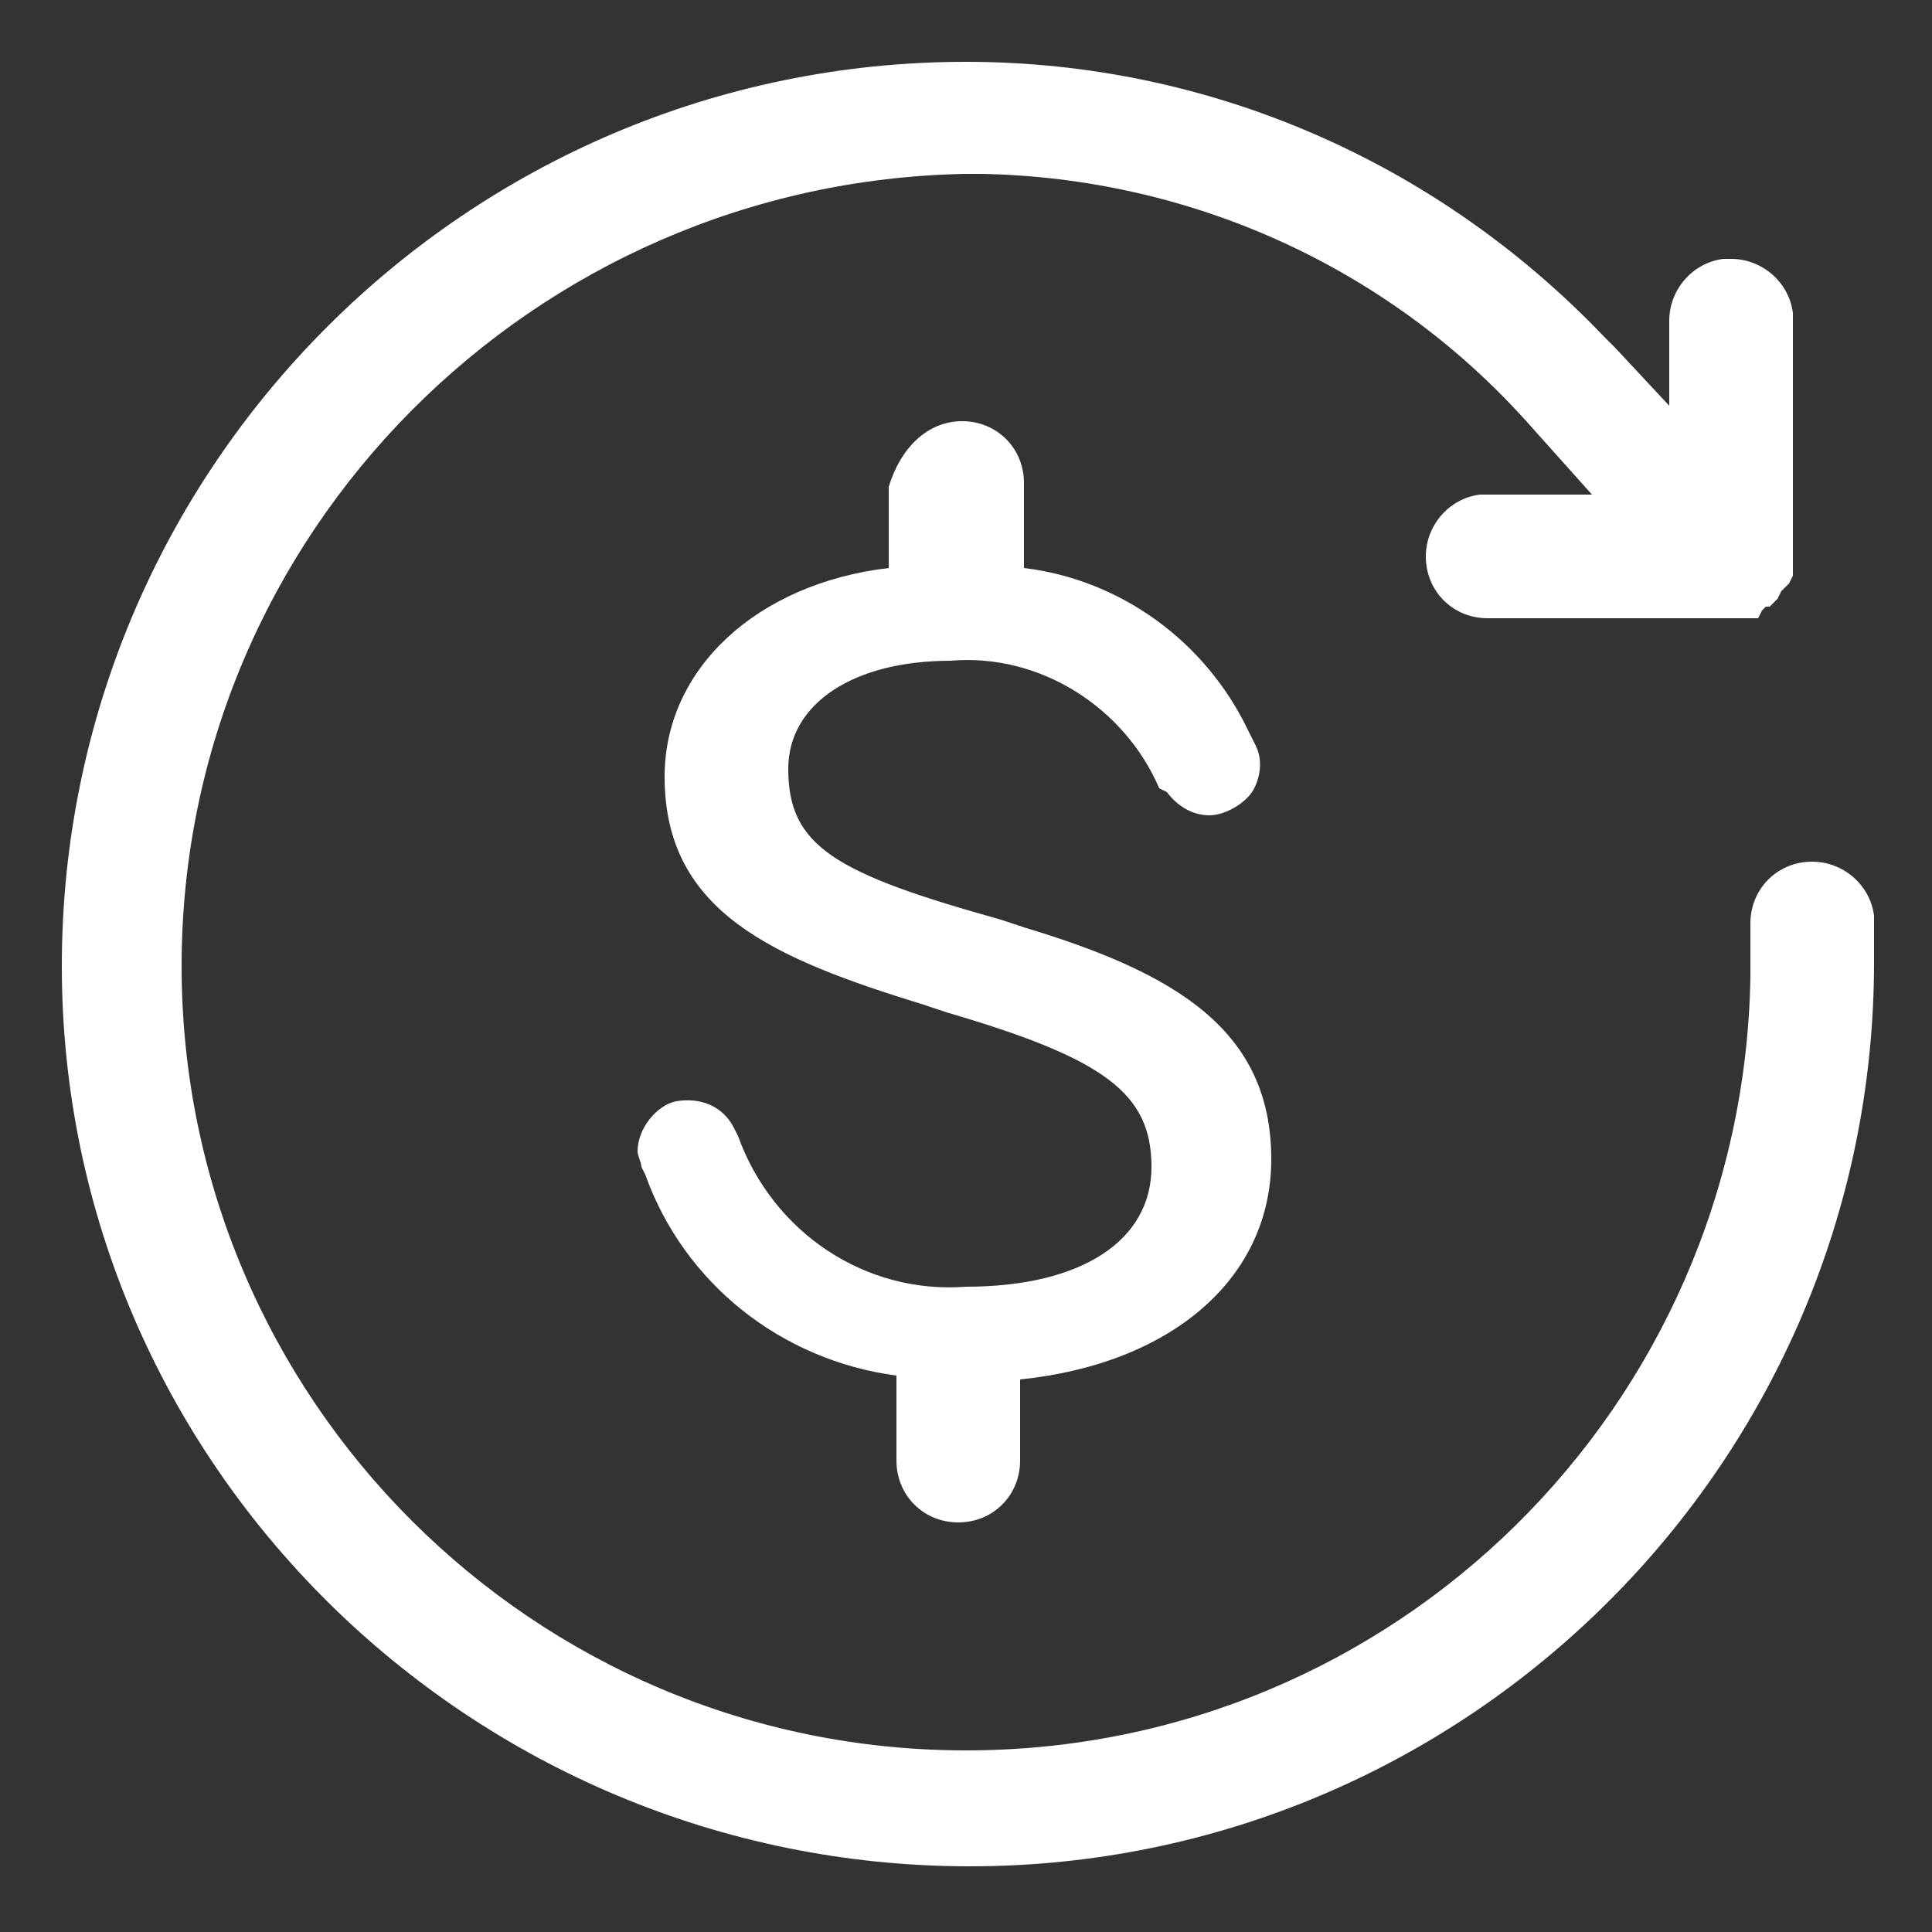 <?xml version="1.0" encoding="utf-8"?>
<!-- Generator: Adobe Illustrator 25.4.1, SVG Export Plug-In . SVG Version: 6.00 Build 0)  -->
<svg version="1.1" id="Layer_1" xmlns="http://www.w3.org/2000/svg" xmlns:xlink="http://www.w3.org/1999/xlink" x="0px" y="0px"
	 viewBox="0 0 50 50" style="enable-background:new 0 0 50 50;" xml:space="preserve">
<rect x="0" y="0" width="50" height="50" fill="#333333" stroke="none"/>
<style type="text/css">
	.st0{fill:#FFFFFF;}
</style>
<path id="Shape" class="st0" d="M25,1.6c6.3,0,12.2,2.6,16.5,7.1L41.8,9l1.4,1.5V8.3c0-0.8,0.6-1.5,1.4-1.6l0.2,0
	c0.8,0,1.5,0.6,1.6,1.4l0,0.2l0,6.3l0,0.2l0,0.1l-0.1,0.2l-0.1,0.1l-0.1,0.1L46,15.5l-0.1,0.1l-0.1,0.1l-0.1,0l-0.1,0.1L45.5,16
	L45.4,16l-0.1,0l-0.2,0l-0.1,0l-0.2,0l-0.1,0h-6.2c-0.9,0-1.6-0.7-1.6-1.6c0-0.8,0.6-1.5,1.4-1.6l0.2,0h2.7l-1.7-1.9
	c-3.6-4-8.7-6.3-14.1-6.4l-0.4,0C13.8,4.7,4.7,13.8,4.7,25S13.8,45.3,25,45.3c11.1,0,20.1-8.9,20.3-20l0-0.4v-1
	c0-0.9,0.7-1.6,1.6-1.6c0.8,0,1.5,0.6,1.6,1.4l0,0.2v1c0,12.9-10.5,23.4-23.4,23.4S1.6,37.9,1.6,25S12.1,1.6,25,1.6z M24.9,10.9
	c0.9,0,1.6,0.7,1.6,1.6v2.2c2.5,0.3,4.7,1.9,5.8,4.2l0.2,0.4c0.2,0.4,0.1,0.9-0.1,1.2s-0.7,0.6-1.1,0.6c-0.4,0-0.8-0.2-1.1-0.6
	L30,20.4c-0.9-2.1-3.1-3.5-5.4-3.3c-2.5,0-4.2,1.1-4.2,2.8c0,2,1.2,2.7,5.5,3.9l0.6,0.2c4,1.2,6.4,2.7,6.4,6c0,3.1-2.6,5.3-6.5,5.7
	v2.1c0,0.9-0.7,1.6-1.6,1.6s-1.6-0.7-1.6-1.6v-2.2c-3-0.4-5.5-2.4-6.5-5.2l-0.1-0.2c0-0.1-0.1-0.3-0.1-0.4c0-0.6,0.5-1.2,1-1.3
	c0.6-0.1,1.2,0.1,1.5,0.7l0.1,0.2c0.9,2.5,3.3,4.1,5.9,3.9c3,0,4.8-1.2,4.8-3.1c0-1.9-1.2-2.8-5.3-4l-0.6-0.2
	c-3.9-1.2-6.7-2.4-6.7-5.9c0-2.8,2.4-5,5.8-5.4v-2.1C23.3,11.6,24,10.9,24.9,10.9z"/>
</svg>
